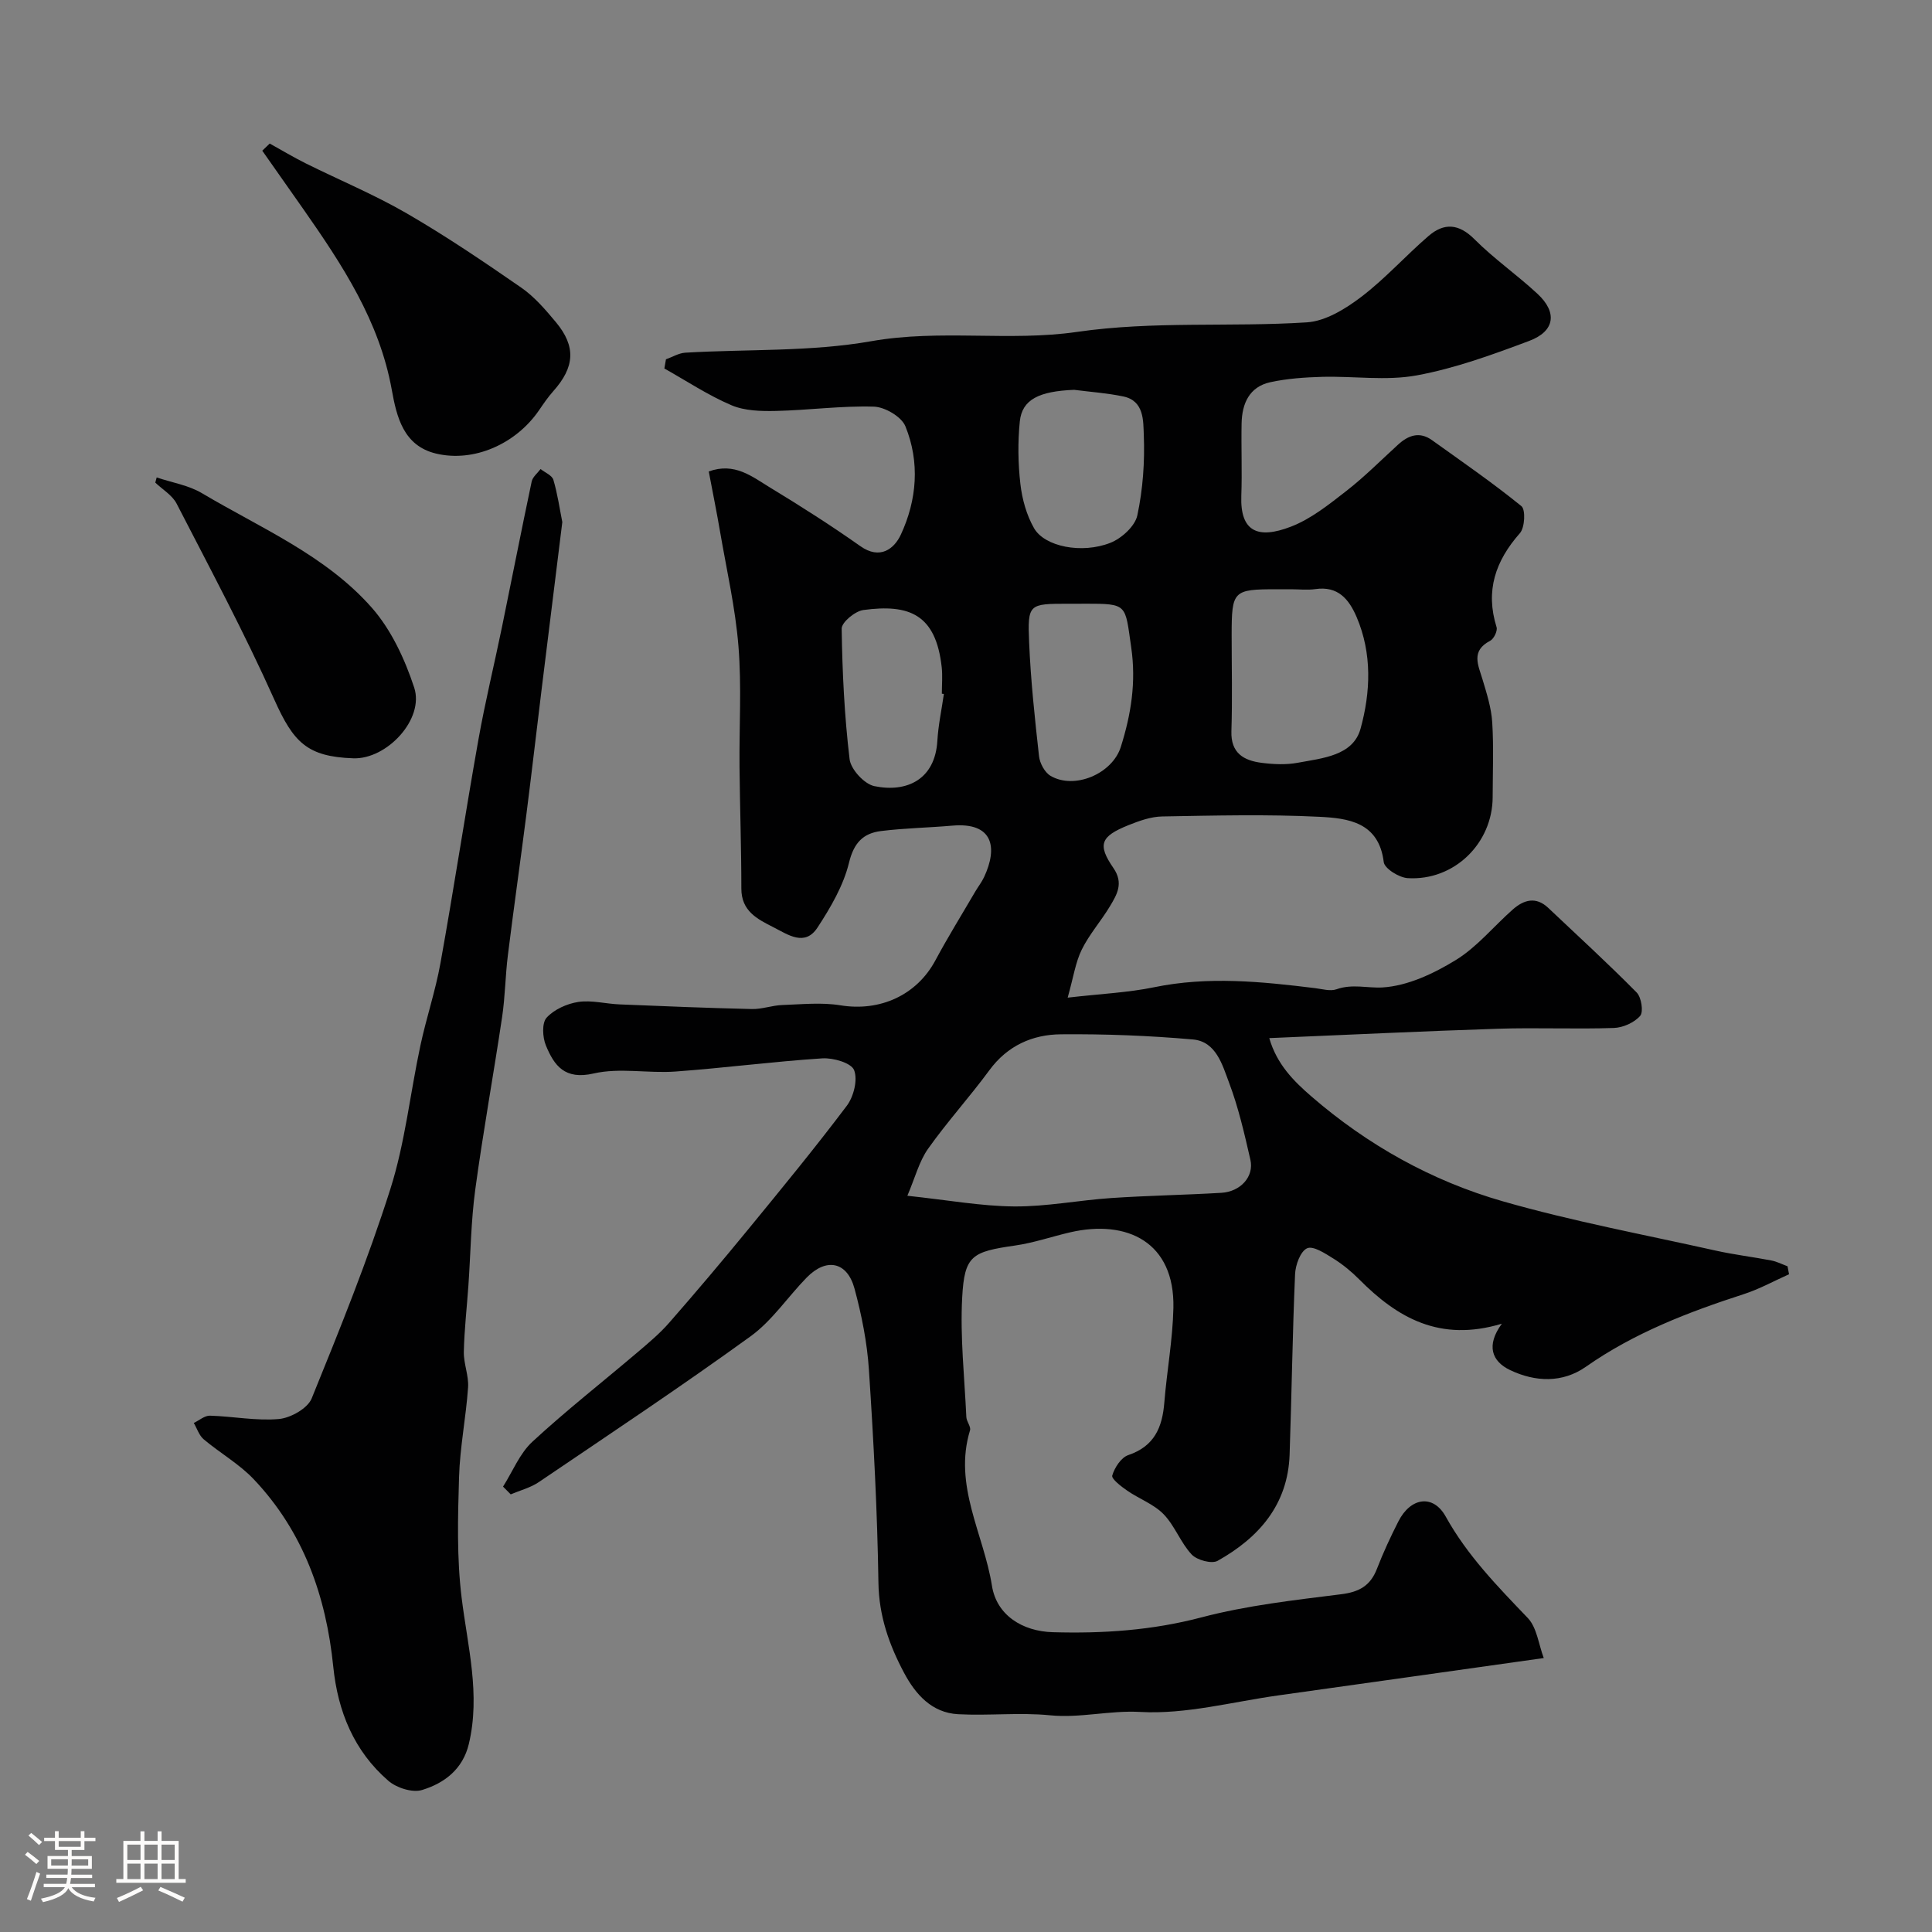 <svg enable-background="new 0 0 400 400" viewBox="0 0 400 400" xmlns="http://www.w3.org/2000/svg"><rect x="0" y="0" width="400" height="400" fill="#808080" stroke="none"/><path d="m5.17 384 .55-.58c.85.61 1.65 1.24 2.4 1.87l-.59.64c-.83-.73-1.62-1.38-2.36-1.93m1.22 9.53-.82-.34c.71-1.76 1.37-3.64 1.98-5.63.24.13.5.25.76.36-.6 1.67-1.24 3.54-1.92 5.61m-.5-13.5.57-.54c.56.44 1.31 1.06 2.26 1.87l-.64.64c-.68-.66-1.41-1.32-2.19-1.97m3.25.46h2.24v-1.36h.77v1.36h4.57v-1.36h.76v1.36h2.28v.69h-2.28v1.84h-2.64v1.26h4.18v2.64h-4.21c0 .45-.02.86-.05 1.21h4.32v.69h-4.38c-.04.34-.1.75-.19 1.22h5.15v.69h-4.82c.87 1.19 2.51 1.92 4.93 2.19-.17.31-.3.57-.37.76-2.77-.49-4.52-1.41-5.26-2.76-.56 1.26-2.3 2.23-5.24 2.9-.12-.24-.26-.48-.43-.72 2.73-.55 4.38-1.34 4.96-2.38h-4.38v-.69h4.65c.1-.38.17-.79.21-1.22h-4.32v-.69h4.4c.03-.34.05-.75.05-1.21h-4.2v-2.64h4.23v-1.26h-2.69v-1.84h-2.24zm1.46 4.46v1.29h3.45c.01-.4.02-.57.01-.53v-.32-.45h-3.46zm1.55-2.59h4.57v-1.19h-4.57zm6.11 2.59h-3.42v.77c-.01.19-.01.37-.02.53h3.44v-1.29z" fill="#fcfbfa"/><path d="m32.63 379.16h.82v1.98h3.54v7.89h1.46v.78h-14.37v-.78h1.46v-7.89h3.54v-1.98h.82v1.98h2.73zm-3.49 11.48.5.73c-1.61.82-3.28 1.63-5 2.41-.13-.27-.28-.55-.44-.82 1.75-.72 3.4-1.49 4.94-2.32m-2.78-5.55h2.73v-3.18h-2.73zm0 3.95h2.73v-3.2h-2.73zm3.54-3.95h2.73v-3.18h-2.73zm0 3.95h2.73v-3.2h-2.73zm7.89 4.68c-1.84-.92-3.51-1.7-5.02-2.32l.45-.73c1.89.8 3.57 1.55 5.04 2.23zm-1.62-11.81h-2.73v3.18h2.73zm-2.73 7.13h2.73v-3.2h-2.73z" fill="#fcfbfa"/><g fill="#010102"><path d="m319.62 343.28c-19.01 2.68-36.97 5.22-54.93 7.73-9.54 1.33-19.16 3.96-28.6 3.43-6.38-.36-12.43 1.32-18.73.69-6.27-.62-12.67.12-18.98-.22-5.46-.29-8.83-4.11-11.21-8.58-3.08-5.79-5.2-11.77-5.3-18.64-.22-14.71-1-29.41-1.97-44.09-.37-5.65-1.5-11.32-2.98-16.8-1.52-5.61-5.84-6.46-9.91-2.29-3.92 4.01-7.15 8.93-11.61 12.16-14.37 10.4-29.15 20.23-43.84 30.18-1.72 1.17-3.87 1.71-5.82 2.54-.53-.53-1.06-1.07-1.59-1.6 1.99-3.14 3.44-6.86 6.08-9.3 6.99-6.46 14.51-12.35 21.77-18.52 2.27-1.93 4.58-3.86 6.53-6.09 5.52-6.31 10.93-12.71 16.24-19.19 6.96-8.49 13.94-16.98 20.55-25.75 1.43-1.9 2.3-5.39 1.51-7.39-.59-1.49-4.32-2.57-6.57-2.43-10.15.66-20.26 1.99-30.41 2.73-5.64.41-11.55-.84-16.93.4-5.99 1.38-8.18-1.61-9.91-5.83-.69-1.68-.84-4.62.16-5.72 1.56-1.71 4.22-2.9 6.57-3.26 2.76-.41 5.69.4 8.55.51 9.13.38 18.26.75 27.39.96 2.09.05 4.18-.76 6.28-.83 4.02-.14 8.13-.58 12.05.06 8.18 1.34 15.79-2.09 19.66-9.32 2.6-4.85 5.51-9.54 8.29-14.3.58-.98 1.3-1.9 1.78-2.92 2.89-6.17 1.86-11.4-6.58-10.66-4.92.43-9.88.51-14.77 1.12-3.67.46-5.61 2.42-6.61 6.55-1.15 4.73-3.8 9.26-6.51 13.41-2.63 4.03-6.1 1.5-9.15-.05-3.35-1.7-6.64-3.34-6.63-8.01 0-8.39-.3-16.78-.38-25.18-.08-8.33.45-16.7-.22-24.98-.64-7.93-2.44-15.76-3.79-23.62-.71-4.16-1.55-8.29-2.36-12.57 5.34-1.94 8.96 1.06 12.61 3.28 6.38 3.87 12.68 7.88 18.77 12.18 4.1 2.9 7.03.53 8.38-2.36 3.35-7.19 3.98-15.02.95-22.46-.81-1.98-4.24-3.99-6.53-4.06-6.74-.2-13.5.74-20.26.89-3.09.07-6.47-.01-9.22-1.18-4.83-2.06-9.28-5.02-13.89-7.61.11-.63.22-1.26.33-1.9 1.33-.47 2.65-1.29 4.01-1.37 12.85-.76 25.93-.16 38.51-2.38 14.28-2.52 28.57.11 42.57-1.92 15.9-2.31 31.76-.96 47.6-1.98 3.87-.25 7.98-2.78 11.23-5.25 4.98-3.78 9.21-8.54 13.97-12.64 3.19-2.74 6.24-2.59 9.5.68 4.05 4.06 8.83 7.38 13.04 11.29 4.17 3.86 3.63 7.77-1.73 9.77-7.59 2.85-15.33 5.67-23.26 7.13-6.32 1.16-13.02.13-19.55.3-3.6.1-7.26.35-10.76 1.11-4.35.95-5.87 4.42-5.95 8.53-.1 5 .12 10-.06 15-.26 7.45 3.45 9.01 10.27 6.38 4.16-1.6 7.87-4.59 11.46-7.38 3.77-2.93 7.16-6.35 10.7-9.58 2.14-1.96 4.45-2.81 7.05-.95 6.24 4.47 12.57 8.83 18.51 13.66.9.73.71 4.45-.31 5.6-5.08 5.75-7.19 11.93-4.83 19.46.24.76-.57 2.43-1.33 2.82-4.05 2.11-2.47 5.01-1.57 8.03.87 2.89 1.81 5.86 2 8.84.32 5.15.1 10.33.09 15.49-.02 9.57-7.97 17.37-17.59 16.78-1.79-.11-4.79-1.98-4.96-3.32-1.01-8.3-7.42-9.08-13.29-9.38-10.84-.54-21.73-.26-32.59-.07-2.35.04-4.77.92-7 1.81-5.75 2.32-6.44 4-3.08 8.88 2.14 3.12.73 5.46-.71 7.87-1.83 3.07-4.28 5.81-5.85 9-1.3 2.63-1.72 5.7-2.92 9.95 6.94-.8 12.51-1.04 17.89-2.15 11.18-2.31 22.26-1.18 33.37.19 1.46.18 3.11.68 4.39.23 3.27-1.17 6.5-.2 9.53-.38 5.18-.31 10.59-2.86 15.17-5.67 4.43-2.72 7.87-7 11.84-10.5 2.27-1.99 4.77-2.7 7.3-.31 6.14 5.8 12.38 11.52 18.31 17.52.98.99 1.45 4 .73 4.84-1.21 1.4-3.56 2.45-5.46 2.51-7.99.27-16-.1-23.99.16-15.53.5-31.06 1.26-47.34 1.94 1.56 5.44 5.11 8.95 8.73 12.08 11.62 10.06 24.94 17.5 39.63 21.71 14.47 4.15 29.34 6.91 44.05 10.2 3.81.85 7.71 1.31 11.54 2.05 1.15.22 2.24.79 3.35 1.2.1.55.2 1.1.31 1.65-3.11 1.39-6.13 3.07-9.35 4.11-11.51 3.73-22.69 8.02-32.72 15.05-4.84 3.39-10.47 3.16-15.66.69-3.82-1.81-5.03-5.1-1.73-9.61-12.85 3.87-21.63-1.23-29.5-9.15-1.61-1.62-3.42-3.12-5.35-4.32-1.7-1.06-4.19-2.71-5.46-2.15-1.39.62-2.42 3.45-2.5 5.37-.54 12.44-.7 24.9-1.13 37.35-.36 10.38-6.36 17.2-14.9 21.99-1.23.69-4.28-.14-5.38-1.31-2.29-2.45-3.48-5.94-5.81-8.34-2.03-2.09-5.06-3.17-7.52-4.87-1.25-.86-3.32-2.45-3.11-3.14.48-1.64 1.84-3.73 3.32-4.23 5.41-1.83 7.05-5.75 7.46-10.88.53-6.54 1.74-13.05 1.88-19.59.29-13.59-9.54-18.38-21.38-15.65-3.8.88-7.53 2.18-11.38 2.73-8.95 1.29-10.5 2.05-10.97 10.76-.44 8.21.48 16.5.86 24.75.04.94.99 1.99.76 2.76-3.49 11.42 2.85 21.49 4.54 32.16.96 6.1 6.3 9.45 12.6 9.63 10.38.3 20.58-.38 30.78-3.07 9.42-2.48 19.23-3.57 28.93-4.79 3.75-.47 6.05-1.77 7.4-5.26 1.29-3.34 2.81-6.61 4.43-9.8 2.53-5 7.21-5.71 9.81-1.02 4.49 8.09 10.76 14.49 17.04 21.05 1.85 2 2.19 5.41 3.26 8.24zm-131.76-95.71c8.48.9 15.31 2.16 22.14 2.21 6.69.05 13.37-1.29 20.08-1.74 7.58-.51 15.19-.63 22.78-1.08 3.98-.23 6.82-3.37 6.02-6.84-1.23-5.38-2.47-10.81-4.41-15.95-1.39-3.68-2.68-8.54-7.49-8.96-9.08-.8-18.22-1.15-27.33-1.07-5.88.05-11.07 2.34-14.81 7.44-4.07 5.54-8.73 10.66-12.7 16.27-1.85 2.62-2.68 5.98-4.28 9.72zm79.47-125.57c-1 0-1.99 0-2.99 0-9.05 0-9.33.29-9.34 9.46 0 6.64.16 13.28-.05 19.92-.15 4.57 2.58 6.09 6.29 6.56 2.45.31 5.04.43 7.45-.02 5.08-.95 11.45-1.43 13-7.06 2.07-7.51 2.43-15.53-.82-23.12-1.6-3.72-3.88-6.46-8.56-5.77-1.64.23-3.32.03-4.98.03zm-44.94-41.29c-7.28.29-10.79 2.01-11.25 6.55-.43 4.27-.37 8.67.12 12.94.36 3.14 1.27 6.44 2.83 9.16 2.19 3.82 9.87 5.36 15.79 3.03 2.32-.91 5.11-3.44 5.59-5.68 1.16-5.42 1.56-11.12 1.34-16.67-.12-2.84.11-7.04-4.21-7.95-3.36-.71-6.81-.94-10.21-1.38zm-26.97 62.97c-.14-.02-.28-.04-.42-.06 0-1.83.17-3.68-.03-5.49-1.21-10.96-6.73-13.12-16.23-11.83-1.71.23-4.5 2.54-4.48 3.86.13 9.02.57 18.07 1.64 27.02.25 2.11 3.05 5.15 5.12 5.58 6.74 1.39 12.58-1.38 13.05-9.38.19-3.25.89-6.47 1.35-9.7zm28.24-18.68c-.83 0-1.67 0-2.5 0-8.16 0-8.43.01-8.09 8.01.33 7.87 1.18 15.73 2.05 23.56.16 1.45 1.18 3.35 2.38 4.06 4.94 2.9 12.8-.4 14.56-6.01 2.11-6.71 3.2-13.36 2.14-20.63-1.3-8.9-.64-9-9.54-9-.33.01-.66.01-1 .01z"/><path d="m116.42 108.09c-1.46 11.82-2.88 23.21-4.28 34.6-1.06 8.62-2.05 17.25-3.15 25.87-1.24 9.74-2.63 19.46-3.84 29.21-.53 4.24-.56 8.55-1.19 12.78-1.78 11.94-3.95 23.83-5.57 35.8-.88 6.54-.95 13.18-1.41 19.78-.32 4.59-.85 9.17-.95 13.75-.05 2.45 1.05 4.95.88 7.37-.43 6.21-1.69 12.38-1.87 18.59-.25 8.33-.48 16.76.54 24.99 1.24 10.08 3.93 19.98 1.49 30.23-1.25 5.26-5.09 8.14-9.69 9.54-2 .61-5.29-.44-6.98-1.91-7.11-6.15-10.46-14.36-11.4-23.61-1.48-14.65-6.2-27.99-16.48-38.83-3.01-3.17-6.97-5.41-10.35-8.26-.95-.8-1.38-2.24-2.05-3.38 1.12-.53 2.25-1.54 3.35-1.51 4.77.14 9.58 1.11 14.28.69 2.43-.22 5.94-2.2 6.78-4.26 5.82-14.31 11.63-28.68 16.3-43.39 3.04-9.58 4.09-19.78 6.21-29.67 1.22-5.72 3.12-11.31 4.15-17.05 2.77-15.4 5.12-30.88 7.86-46.28 1.39-7.83 3.29-15.58 4.89-23.37 2.06-10.02 4.02-20.07 6.14-30.08.2-.95 1.21-1.73 1.84-2.58.92.73 2.37 1.3 2.65 2.23.87 2.93 1.3 6.01 1.85 8.75z"/><path d="m55.84 29.72c2.51 1.39 4.97 2.87 7.53 4.14 6.95 3.45 14.15 6.44 20.85 10.32 8.13 4.71 15.94 10 23.67 15.35 2.75 1.9 5.04 4.58 7.21 7.18 4.19 5.04 3.9 9.29-.55 14.28-1.08 1.21-2.01 2.57-2.93 3.92-4.76 6.98-13.49 10.89-21.37 8.99-6.72-1.62-8.13-7.58-9.14-13.22-2.57-14.24-10.27-25.89-18.32-37.4-2.82-4.03-5.66-8.06-8.49-12.08.51-.49 1.02-.99 1.54-1.48z"/><path d="m32.44 98.85c3.15 1.06 6.6 1.61 9.39 3.27 12.17 7.23 25.59 12.86 35.13 23.68 4.04 4.58 6.85 10.66 8.79 16.54 2.16 6.53-5.64 14.9-12.6 14.66-9.58-.34-12.39-3.29-16.39-12.23-6.16-13.76-13.29-27.1-20.2-40.51-.9-1.74-2.91-2.91-4.41-4.34.09-.36.19-.71.29-1.07z"/></g></svg>